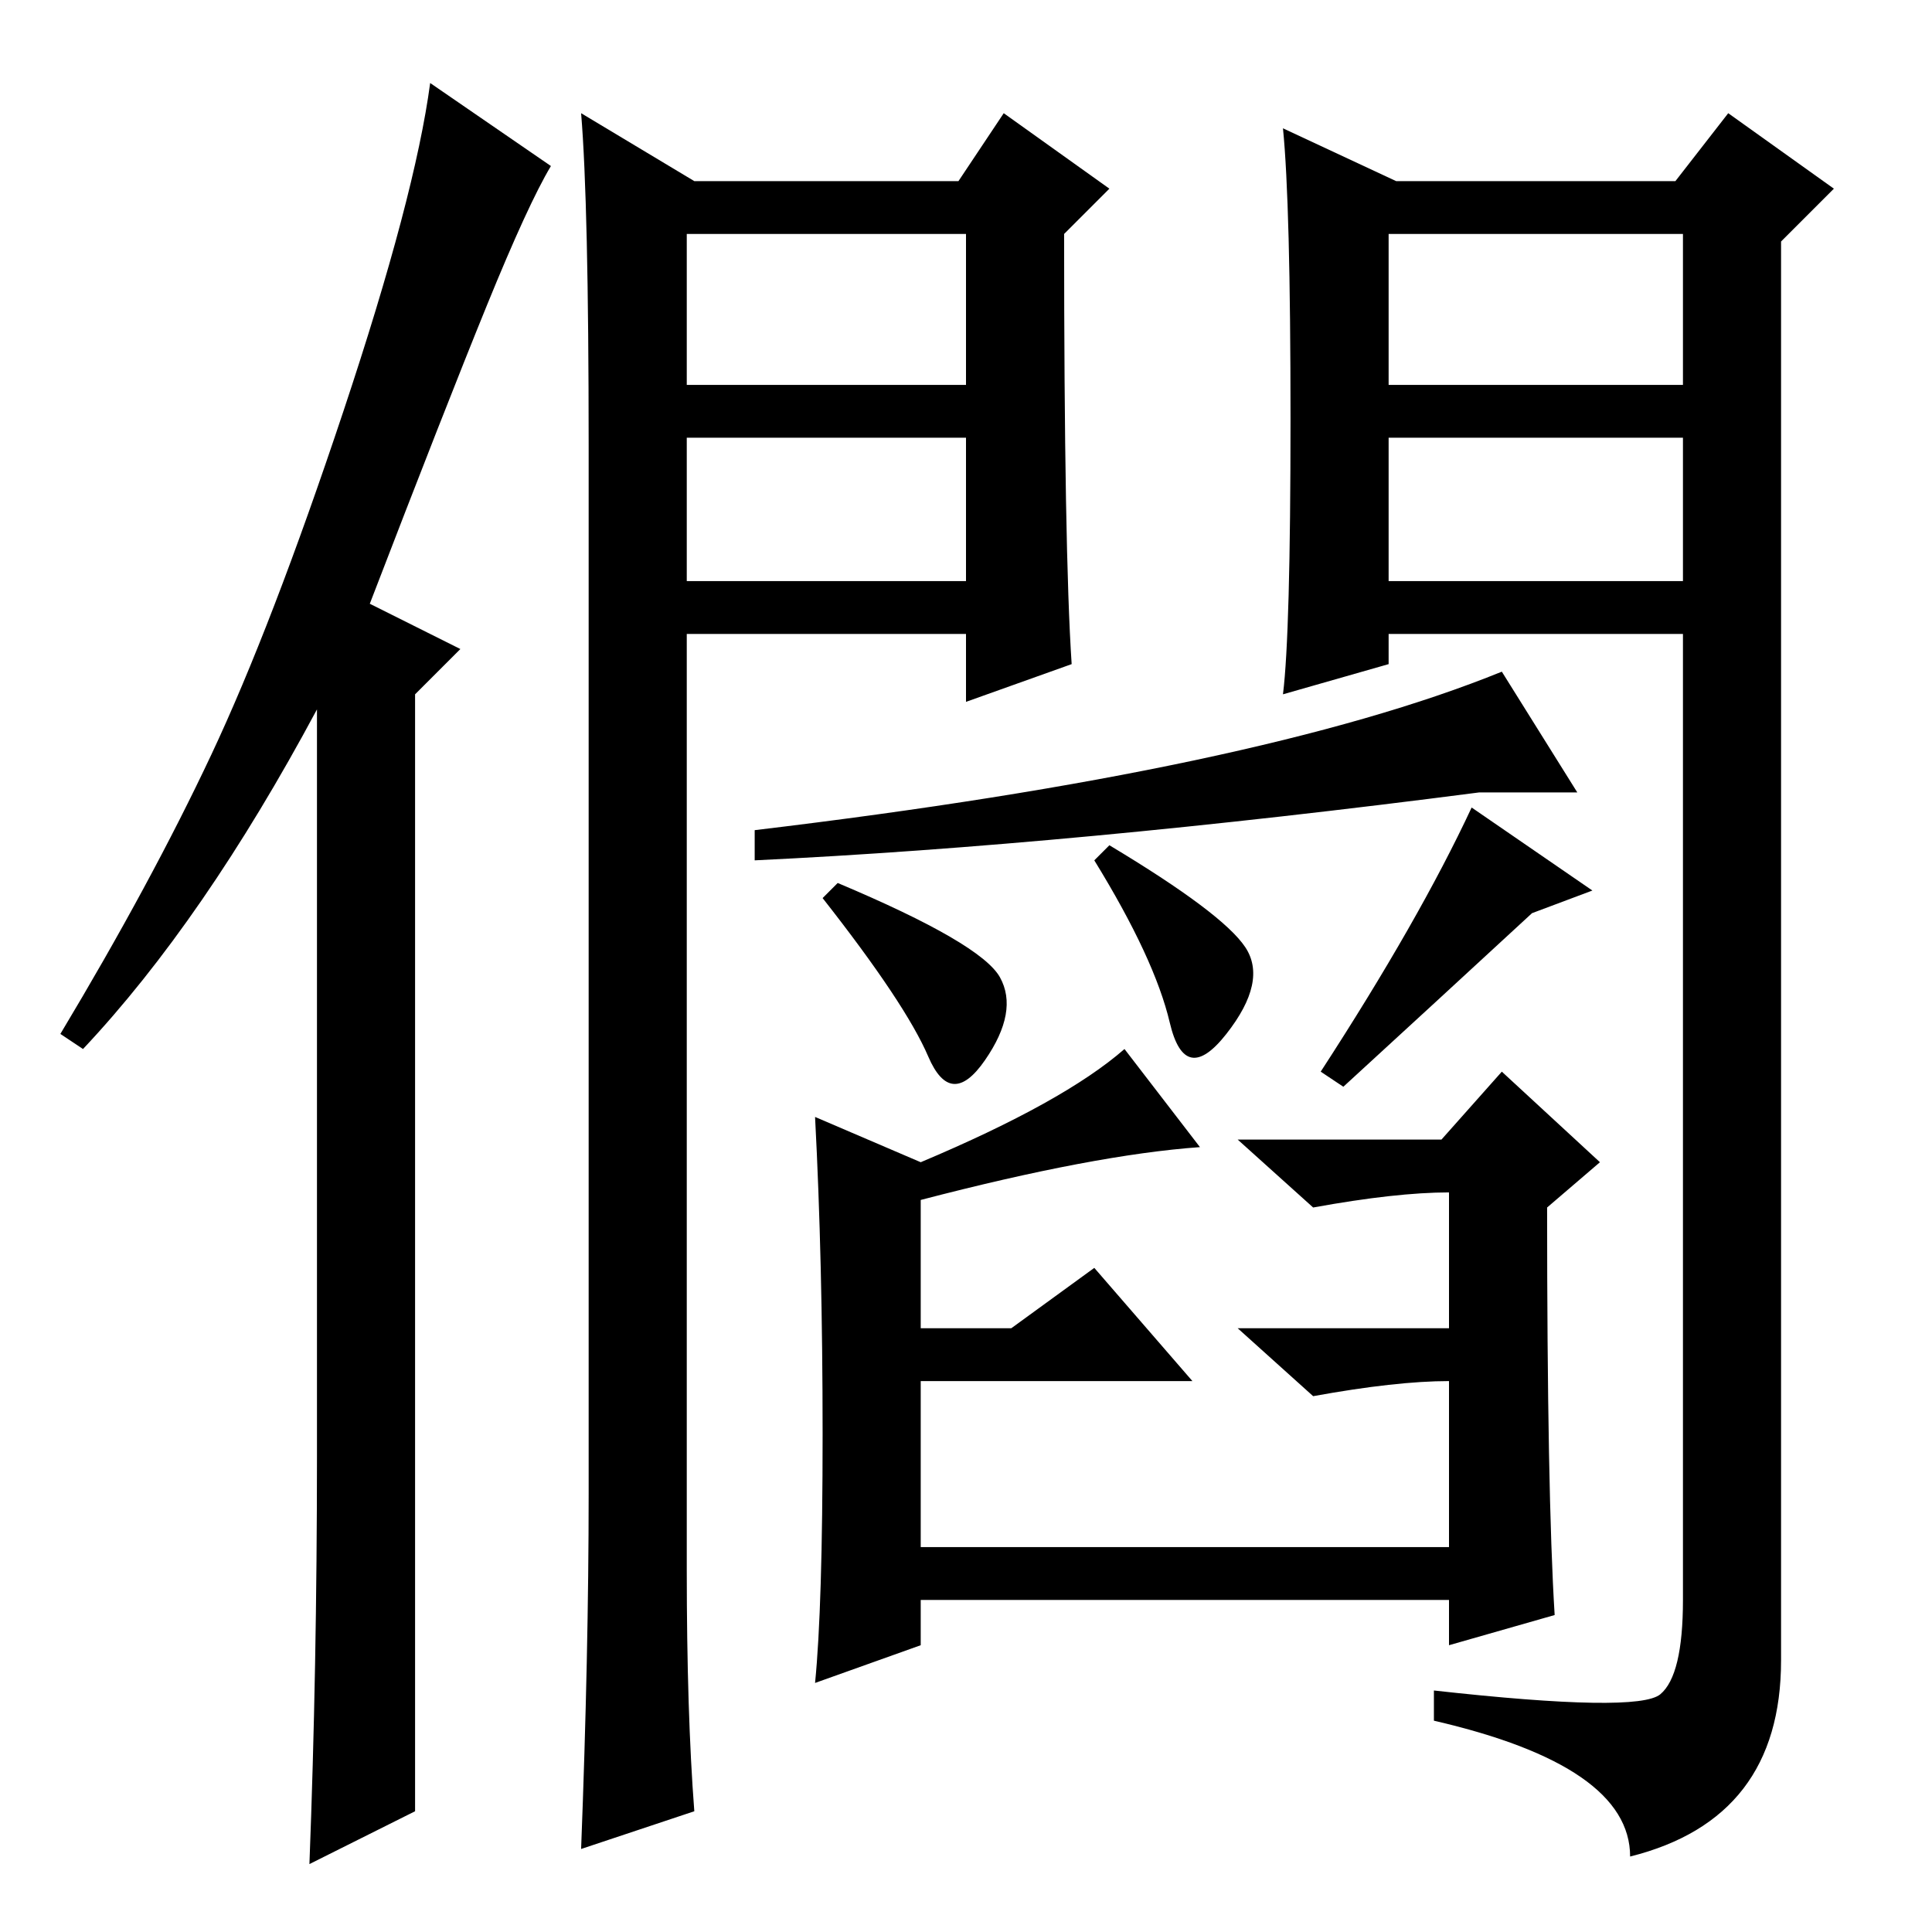 <?xml version="1.0" standalone="no"?>
<!DOCTYPE svg PUBLIC "-//W3C//DTD SVG 1.1//EN" "http://www.w3.org/Graphics/SVG/1.1/DTD/svg11.dtd" >
<svg xmlns="http://www.w3.org/2000/svg" xmlns:xlink="http://www.w3.org/1999/xlink" version="1.1" viewBox="0 -36 256 256">
  <g transform="matrix(1 0 0 -1 0 220)">
   <path fill="currentColor"
d="M42 63v99q-15 -28 -31 -45l-3 2q12 20 20 37t17.5 45.5t11.5 43.5l16 -11q-3 -5 -8.5 -18.5t-15.5 -39.5l12 -6l-6 -6v-148l-14 -7q1 26 1 54zM77 241l15 -9h35l6 9l14 -10l-6 -6q0 -42 1 -57l-14 -5v9h-37v-124q0 -19 1 -32l-15 -5q1 26 1 47v139q0 32 -1 44zM91 205h37
v20h-37v-20zM184 179h39v19h-39v-19zM171 200.5q0 28.5 -1 38.5l15 -7h37l7 9l14 -10l-7 -7v-188q0 -21 -20 -26q0 12 -26 18v4q27 -3 30 -0.5t3 12.5v128h-39v-4l-14 -4q1 8 1 36.5zM184 205h39v20h-39v-20zM91 179h37v19h-37v-19zM206 42l-14 -4v6h-70v-6l-14 -5
q1 10 1 33t-1 42l14 -6q19 8 27 15l10 -13q-14 -1 -37 -7v-17h12l11 8l13 -15h-36v-22h70v22q-7 0 -18 -2l-10 9h28v18q-7 0 -18 -2l-10 9h27l8 9l13 -12l-7 -6q0 -38 1 -54zM155 120.5q-2 8.5 -10 21.5l2 2q15 -9 18 -13.5t-2.5 -11.5t-7.5 1.5zM195 149l16 -11l-8 -3
q-13 -12 -25 -23l-3 2q13 20 20 35zM123 116q-3 7 -14 21l2 2q19 -8 21.5 -12.5t-2 -11t-7.5 0.5zM209 151h-13q-54 -7 -96 -9v4q67 8 99 21z" />
  </g>

</svg>
